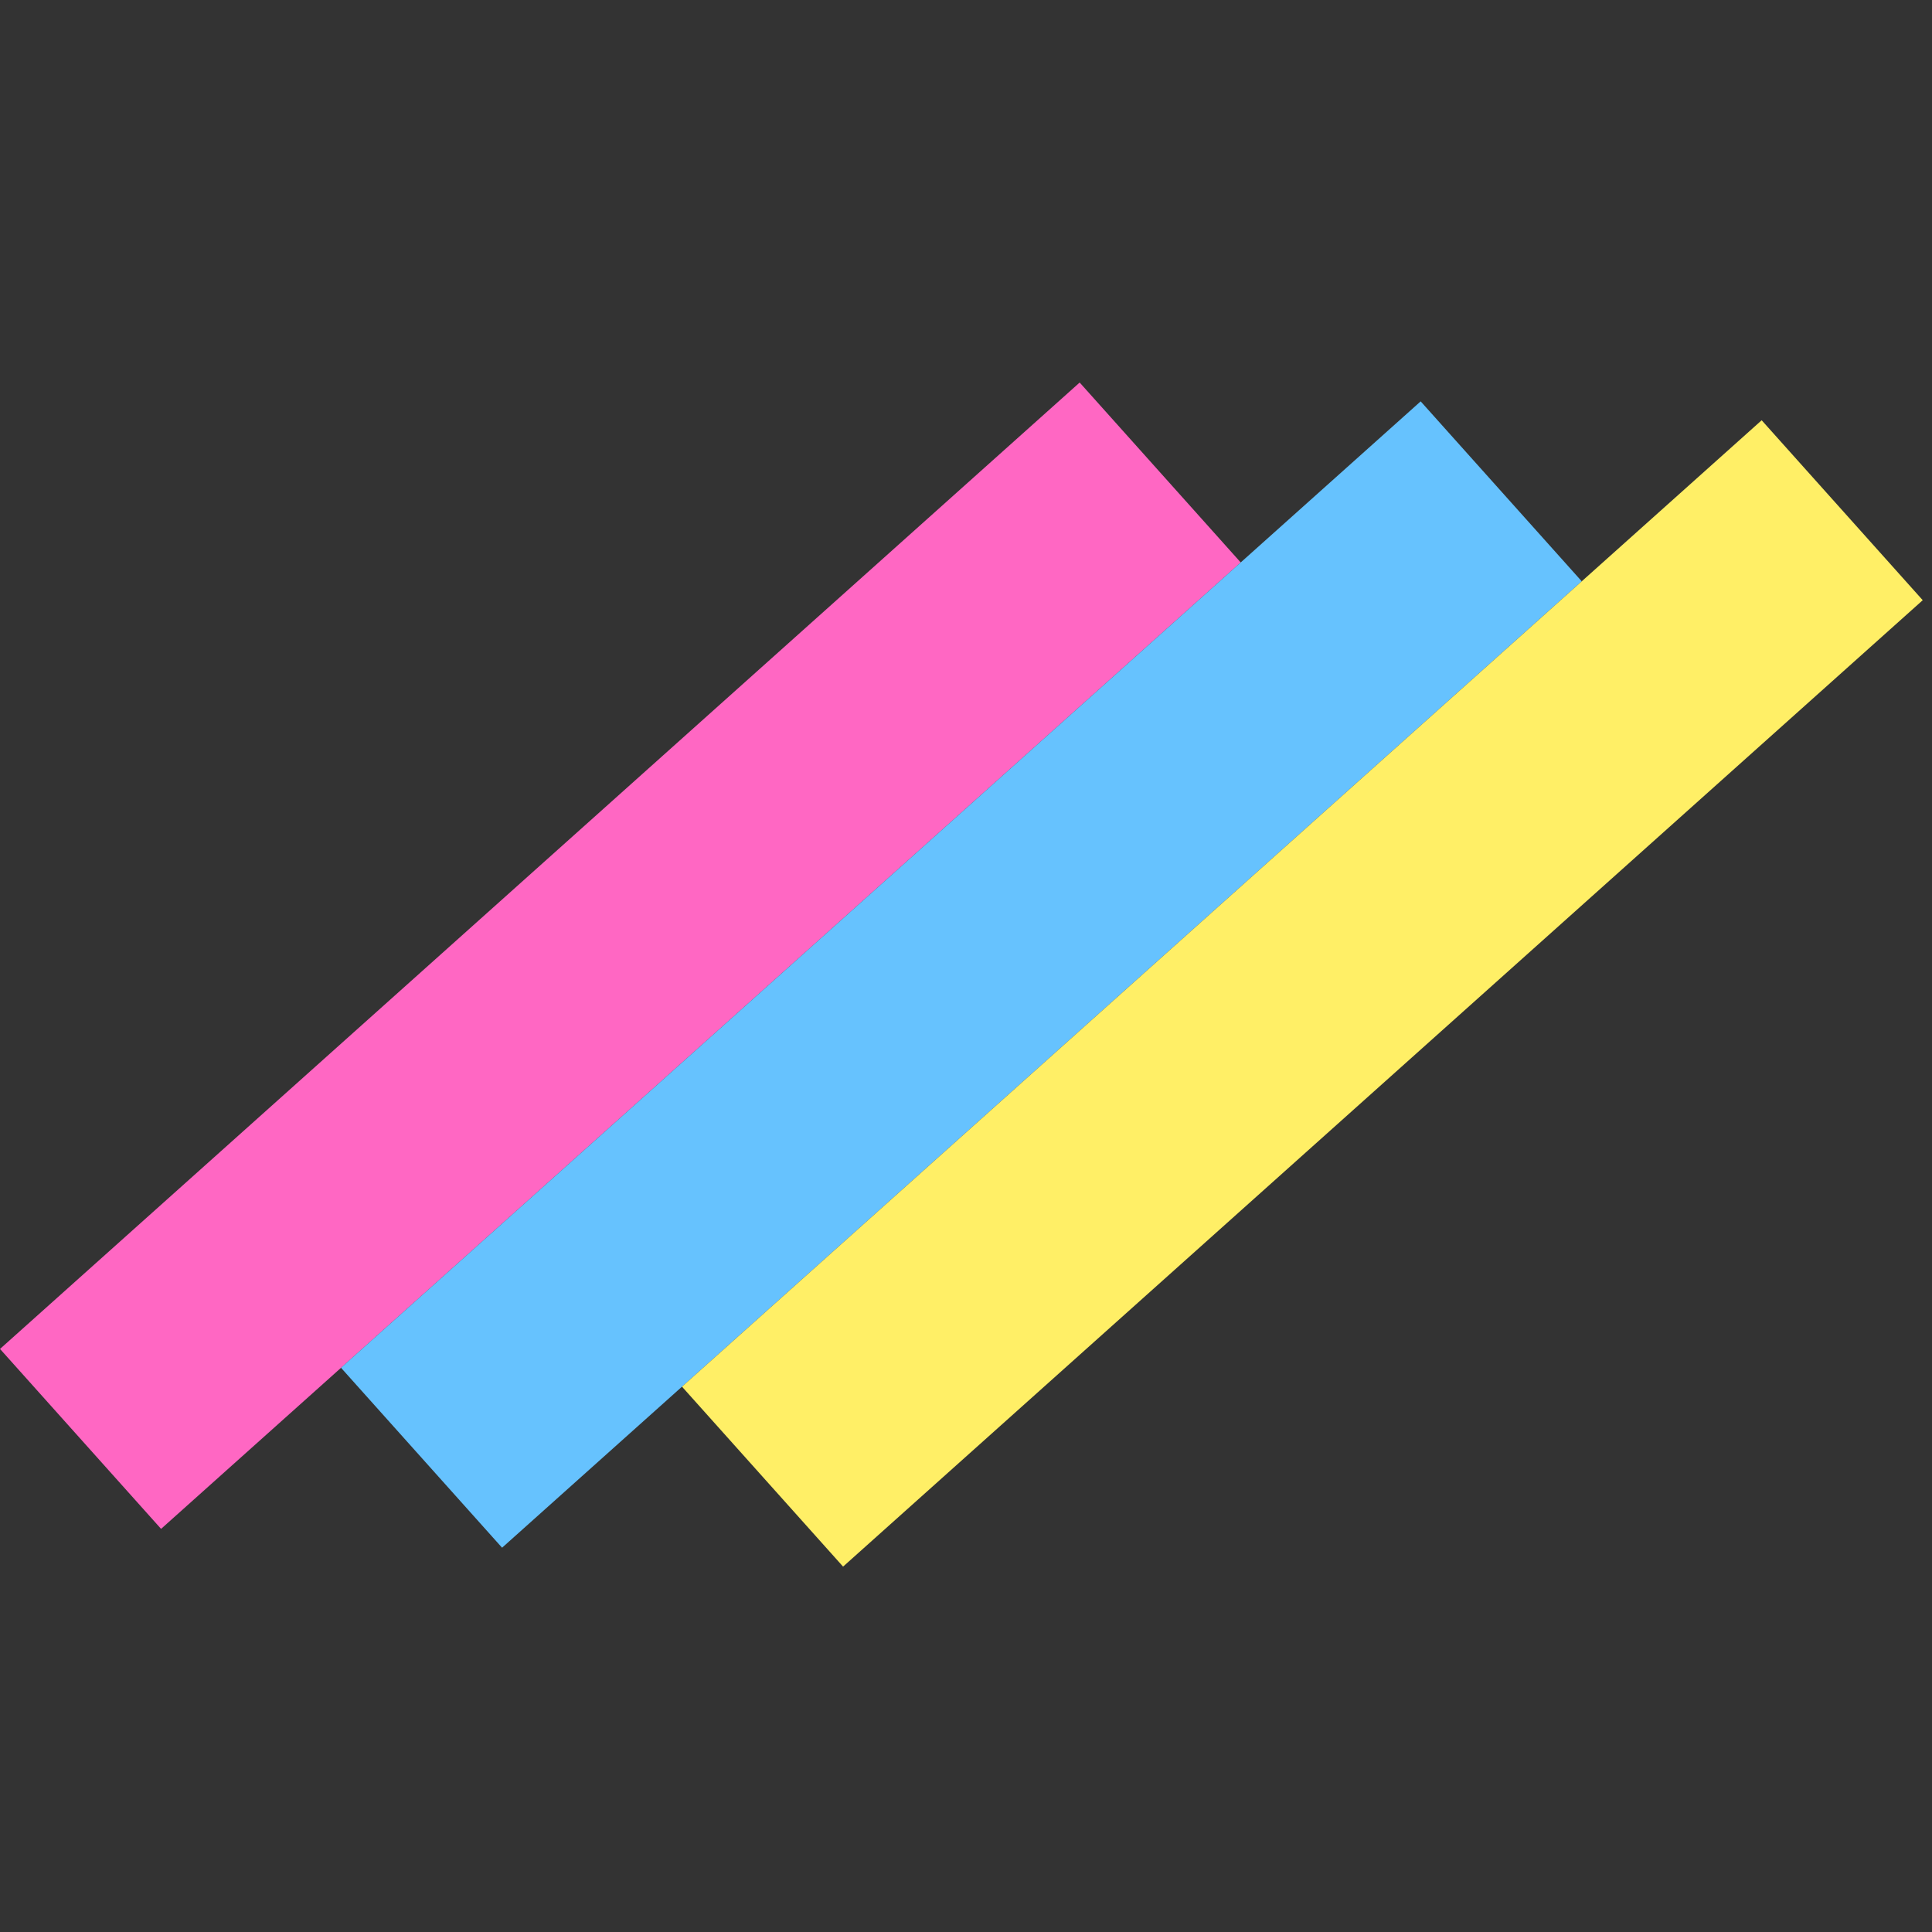 <svg width="32" height="32" viewBox="0 0 32 32" fill="none" xmlns="http://www.w3.org/2000/svg">
<rect x="0" y="0" width="32" height="32" fill="#333333" stroke="none"/>
<rect x="2.668" y="25.323" width="4" height="24" transform="rotate(-131.832 2.668 25.323)" fill="#FF67C3"/>
<rect x="8.316" y="25.635" width="4" height="24" transform="rotate(-131.832 8.316 25.635)" fill="#66C2FE"/>
<rect x="13.964" y="25.948" width="4" height="24" transform="rotate(-131.832 13.964 25.948)" fill="#FFEF66"/>
</svg>
